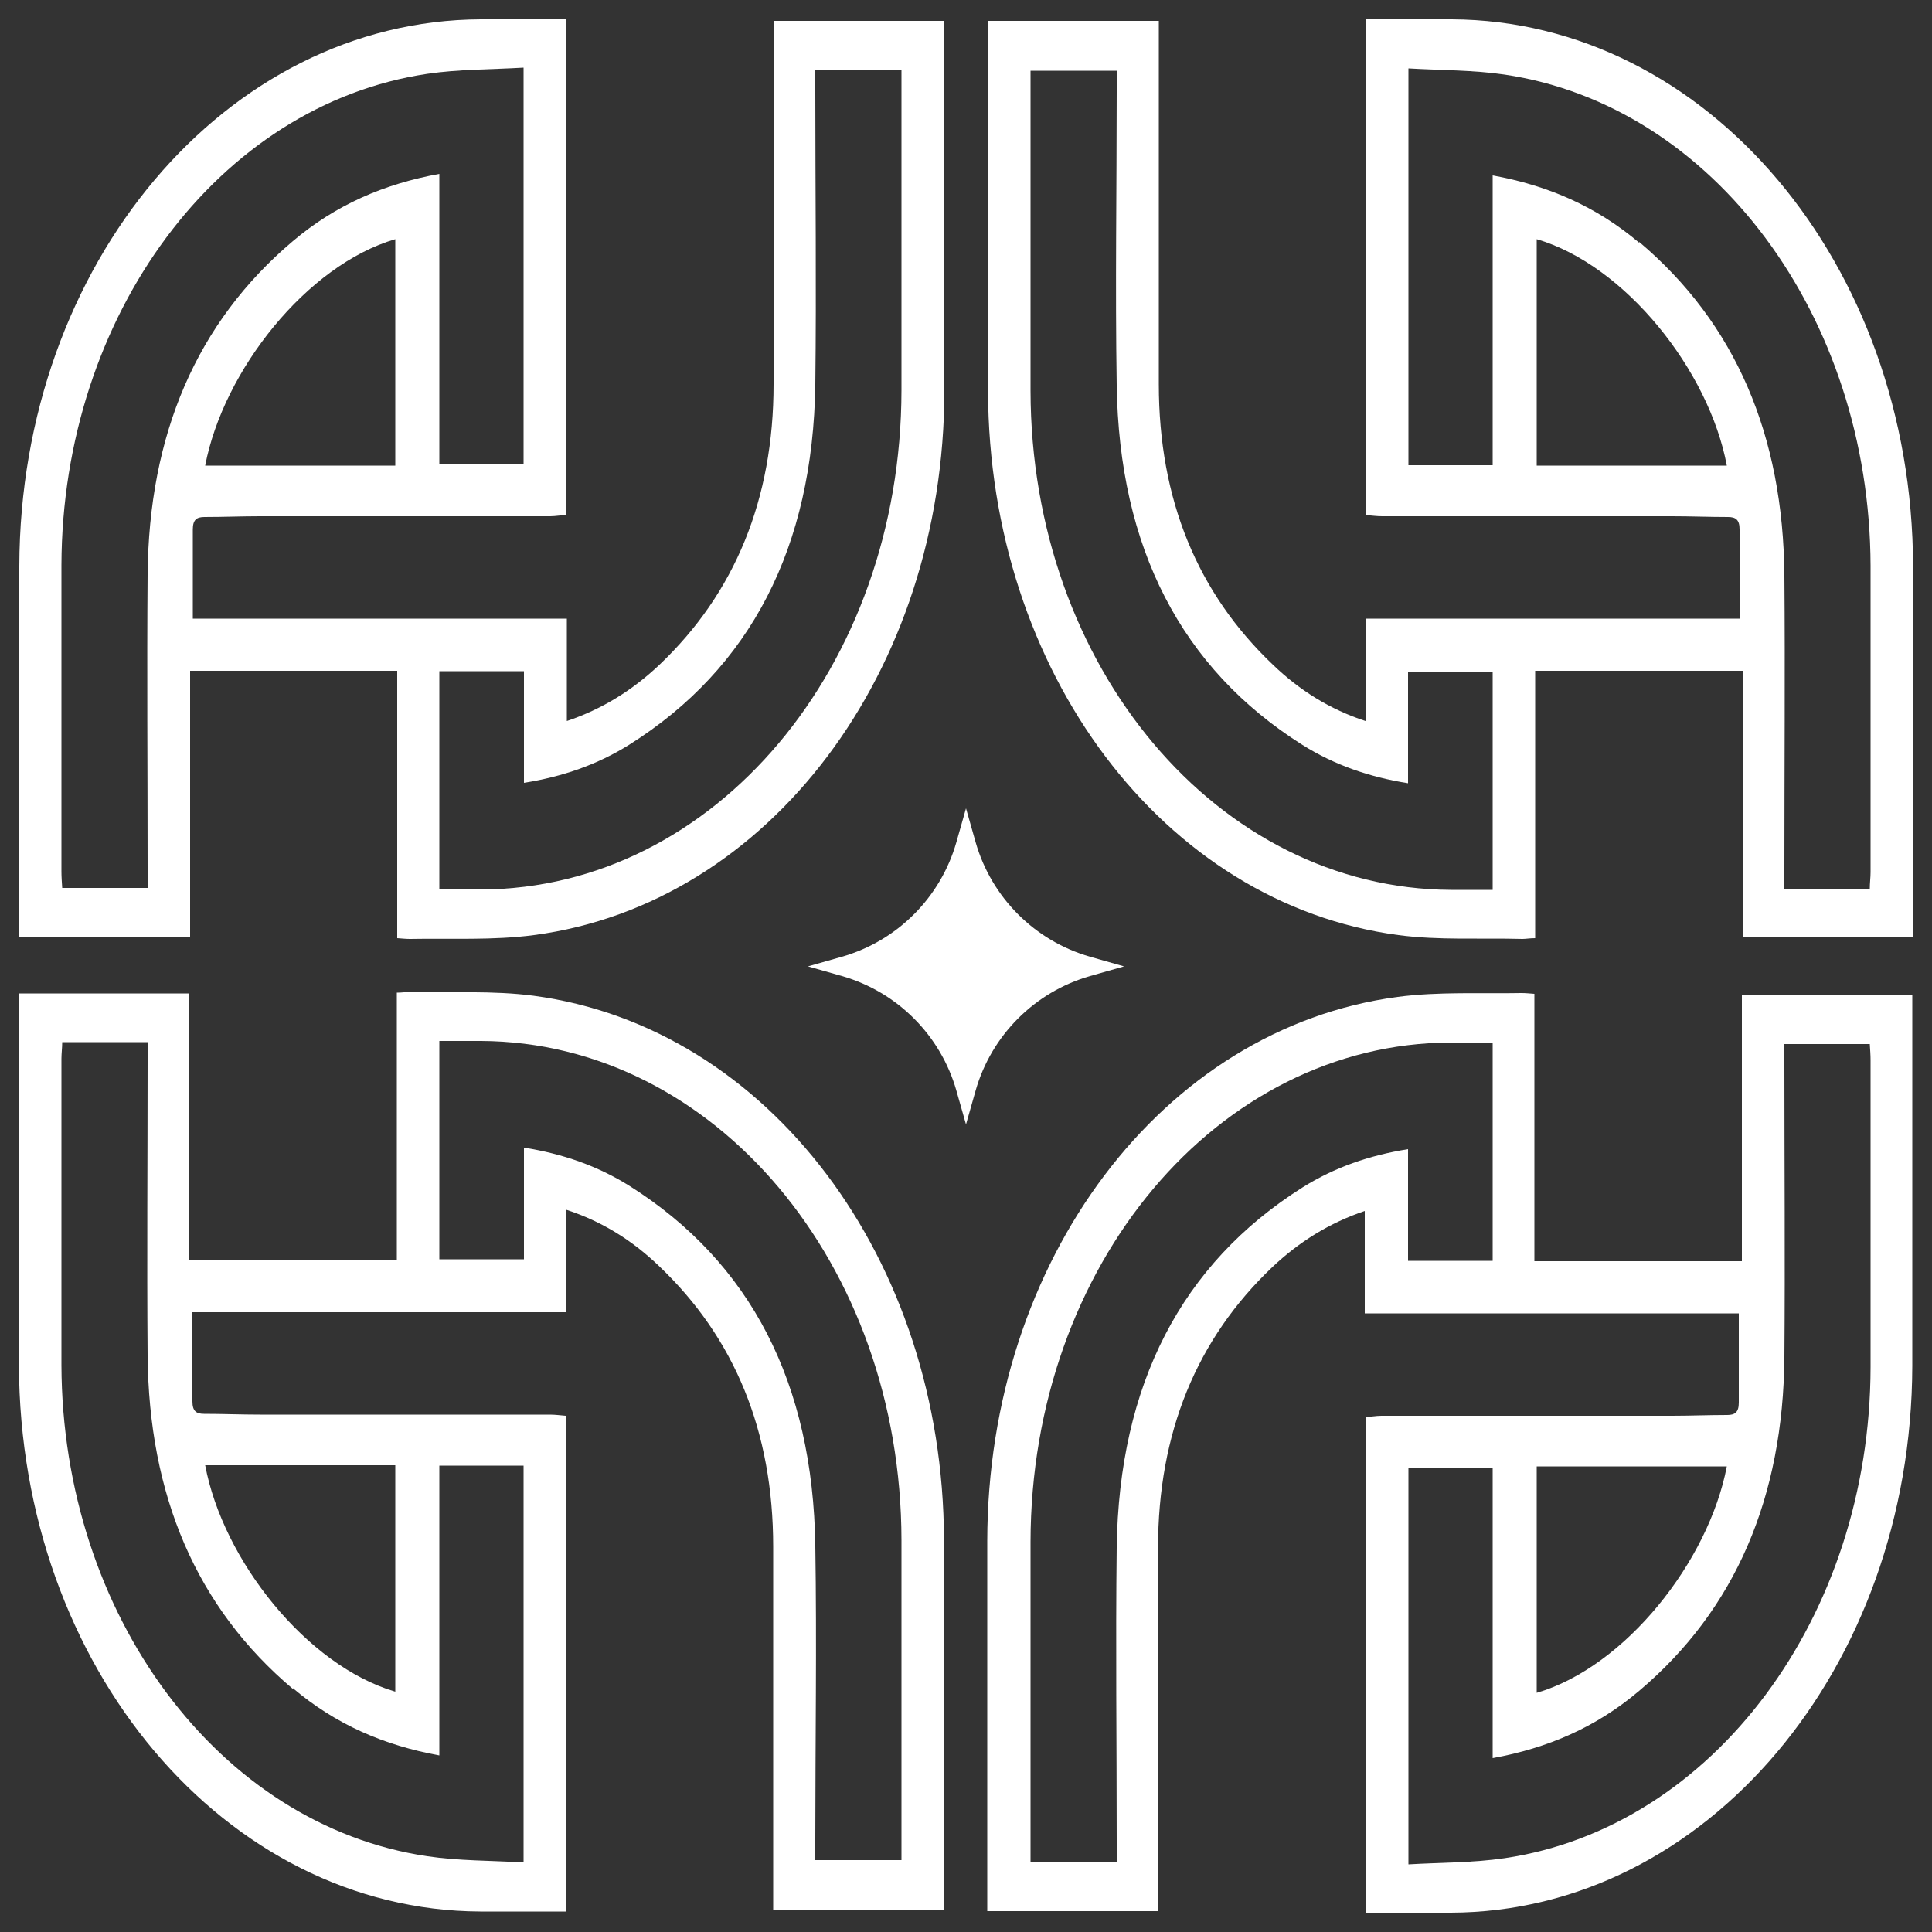 <?xml version="1.0" encoding="UTF-8"?>
<svg id="Capa_1" data-name="Capa 1" xmlns="http://www.w3.org/2000/svg" version="1.1" viewBox="0 0 50 50">
  <rect x="0" y="0" width="50" height="50" fill="#333333" stroke="none"/>
  <defs>
    <style>
      .cls-1 {
        fill: #fff;
        stroke-width: 0px;
      }
    </style>
  </defs>
  <path class="cls-1" d="M25,20.92l.25.88c.41,1.43,1.53,2.55,2.96,2.96l.88.25-.88.25c-1.43.41-2.55,1.53-2.96,2.96l-.25.88-.25-.88c-.41-1.43-1.53-2.55-2.96-2.96l-.88-.25.88-.25c1.43-.41,2.55-1.53,2.96-2.96l.25-.88Z"/>
  <path class="cls-1" d="M4.92,17.36v6.9H.5c0-.17,0-.33,0-.49,0-3.04,0-6.08,0-9.12C.52,6.83,5.84.53,12.44.5c.73,0,1.45,0,2.21,0v12.83c-.13,0-.27.03-.41.03-2.5,0-5.01,0-7.51,0-.48,0-.96.02-1.44.02-.2,0-.3.07-.3.32,0,.74,0,1.49,0,2.31h9.68v2.65c.92-.31,1.7-.8,2.39-1.45,1.96-1.86,2.96-4.29,2.96-7.27,0-2.95,0-5.91,0-8.86,0-.17,0-.34,0-.54h4.42c0,.17,0,.34,0,.5,0,3.03,0,6.05,0,9.08-.01,7.26-4.53,13.27-10.62,14.08-1.06.14-2.14.08-3.21.1-.1,0-.19-.01-.33-.02v-6.92h-5.35ZM11.37,4.52v7.5h2.18V1.75c-.85.05-1.68.04-2.49.16C5.66,2.71,1.61,8.16,1.59,14.62c0,2.64,0,5.29,0,7.93,0,.14.01.28.02.43h2.21c0-.21,0-.38,0-.56,0-2.51-.02-5.03,0-7.54.03-3.62,1.26-6.53,3.76-8.64,1.11-.94,2.36-1.48,3.79-1.74ZM11.37,23.02c.38,0,.73,0,1.08,0,6.04-.02,10.87-5.76,10.88-12.92,0-2.6,0-5.2,0-7.8,0-.16,0-.31,0-.48h-2.23c0,.21,0,.38,0,.55,0,2.53.03,5.06,0,7.58-.06,4.21-1.67,7.34-4.81,9.32-.83.52-1.73.83-2.73.99v-2.89h-2.19v5.64ZM10.23,12.05v-5.86c-2.29.67-4.45,3.4-4.92,5.86h4.92Z"/>
  <path class="cls-1" d="M39.73,17.36v6.92c-.14,0-.24.02-.33.02-1.07-.03-2.15.04-3.21-.1-6.08-.81-10.6-6.82-10.62-14.08,0-3.03,0-6.05,0-9.08,0-.17,0-.34,0-.5h4.42c0,.2,0,.37,0,.54,0,2.95,0,5.91,0,8.86,0,2.99,1,5.41,2.96,7.27.69.66,1.47,1.15,2.39,1.45v-2.65h9.68c0-.82,0-1.56,0-2.31,0-.25-.1-.32-.3-.32-.48,0-.96-.02-1.44-.02-2.5,0-5.01,0-7.51,0-.14,0-.28-.02-.41-.03,0-4.3,0-8.55,0-12.83.76,0,1.48,0,2.21,0,6.6.03,11.92,6.33,11.94,14.15,0,3.04,0,6.08,0,9.12,0,.16,0,.31,0,.49h-4.41c0-2.31,0-4.58,0-6.9h-5.35ZM42.42,6.26c2.5,2.11,3.73,5.01,3.76,8.64.02,2.51,0,5.03,0,7.54,0,.17,0,.35,0,.56h2.21c0-.15.02-.29.02-.43,0-2.64,0-5.29,0-7.93-.02-6.46-4.07-11.91-9.47-12.71-.81-.12-1.64-.11-2.49-.16,0,3.47,0,6.85,0,10.27h2.18c0-2.48,0-4.95,0-7.5,1.43.26,2.68.8,3.79,1.74ZM38.63,17.38h-2.19v2.89c-1-.16-1.9-.47-2.73-.99-3.14-1.98-4.75-5.11-4.81-9.32-.04-2.53,0-5.06,0-7.58,0-.17,0-.35,0-.55h-2.23c0,.17,0,.32,0,.48,0,2.6,0,5.2,0,7.8.01,7.16,4.85,12.89,10.88,12.92.35,0,.71,0,1.08,0v-5.64ZM44.69,12.05c-.46-2.46-2.63-5.19-4.92-5.86,0,1.95,0,3.89,0,5.86h4.92Z"/>
  <path class="cls-1" d="M45.08,32.64c0-2.32,0-4.6,0-6.9h4.41c0,.17,0,.33,0,.49,0,3.04,0,6.08,0,9.12-.02,7.82-5.34,14.13-11.94,14.15-.73,0-1.45,0-2.21,0,0-4.28,0-8.52,0-12.83.13,0,.27-.03.41-.03,2.5,0,5.01,0,7.51,0,.48,0,.96-.02,1.44-.02.2,0,.3-.07.3-.32,0-.74,0-1.49,0-2.31-3.19,0-6.42,0-9.68,0v-2.65c-.92.31-1.7.8-2.39,1.45-1.96,1.86-2.96,4.29-2.96,7.27,0,2.95,0,5.91,0,8.86,0,.17,0,.34,0,.54h-4.42c0-.17,0-.34,0-.5,0-3.03,0-6.05,0-9.08.01-7.26,4.53-13.27,10.62-14.08,1.06-.14,2.14-.08,3.21-.1.1,0,.19.01.33.02v6.92c1.79,0,3.55,0,5.35,0ZM38.63,45.48c0-2.54,0-5.02,0-7.5h-2.18c0,3.42,0,6.8,0,10.27.85-.05,1.68-.04,2.49-.16,5.4-.8,9.46-6.25,9.47-12.71,0-2.64,0-5.29,0-7.93,0-.14-.01-.28-.02-.43h-2.21c0,.21,0,.38,0,.56,0,2.51.02,5.03,0,7.54-.03,3.62-1.26,6.53-3.76,8.64-1.11.94-2.36,1.48-3.79,1.74ZM38.63,26.98c-.38,0-.73,0-1.08,0-6.04.02-10.87,5.76-10.88,12.92,0,2.6,0,5.2,0,7.8,0,.16,0,.31,0,.48h2.23c0-.21,0-.38,0-.55,0-2.53-.03-5.06,0-7.58.06-4.21,1.67-7.34,4.81-9.32.83-.52,1.73-.83,2.73-.99v2.89h2.19v-5.64ZM39.77,37.95c0,1.97,0,3.91,0,5.86,2.29-.67,4.45-3.4,4.92-5.86h-4.92Z"/>
  <path class="cls-1" d="M10.27,32.61v-6.92c.14,0,.24-.02.33-.02,1.07.03,2.15-.04,3.21.1,6.08.81,10.6,6.82,10.62,14.08,0,3.03,0,6.05,0,9.08,0,.17,0,.34,0,.5-1.5,0-2.94,0-4.42,0,0-.2,0-.37,0-.54,0-2.95,0-5.91,0-8.86,0-2.99-1-5.41-2.96-7.27-.69-.66-1.47-1.15-2.39-1.45v2.65c-3.26,0-6.49,0-9.68,0,0,.82,0,1.56,0,2.31,0,.25.1.32.3.32.48,0,.96.02,1.44.02,2.5,0,5.01,0,7.51,0,.14,0,.28.02.41.03v12.83c-.76,0-1.48,0-2.21,0-6.6-.03-11.92-6.33-11.94-14.15,0-3.04,0-6.08,0-9.12,0-.16,0-.31,0-.49h4.41v6.9h5.35ZM7.58,43.71c-2.5-2.11-3.73-5.01-3.76-8.64-.02-2.51,0-5.03,0-7.54,0-.17,0-.35,0-.56H1.61c0,.15-.02.29-.02.43,0,2.64,0,5.29,0,7.93.02,6.46,4.07,11.91,9.47,12.71.81.12,1.64.11,2.49.16v-10.27h-2.18v7.5c-1.43-.26-2.68-.8-3.79-1.74ZM11.37,32.59h2.19v-2.89c1,.16,1.9.47,2.73.99,3.14,1.98,4.75,5.11,4.81,9.32.04,2.53,0,5.06,0,7.58,0,.17,0,.35,0,.55h2.23c0-.17,0-.32,0-.48,0-2.6,0-5.2,0-7.8-.01-7.16-4.85-12.89-10.88-12.92-.35,0-.71,0-1.08,0v5.64ZM5.31,37.92c.46,2.46,2.63,5.19,4.92,5.86v-5.86c-1.65,0-3.28,0-4.92,0Z"/>
</svg>